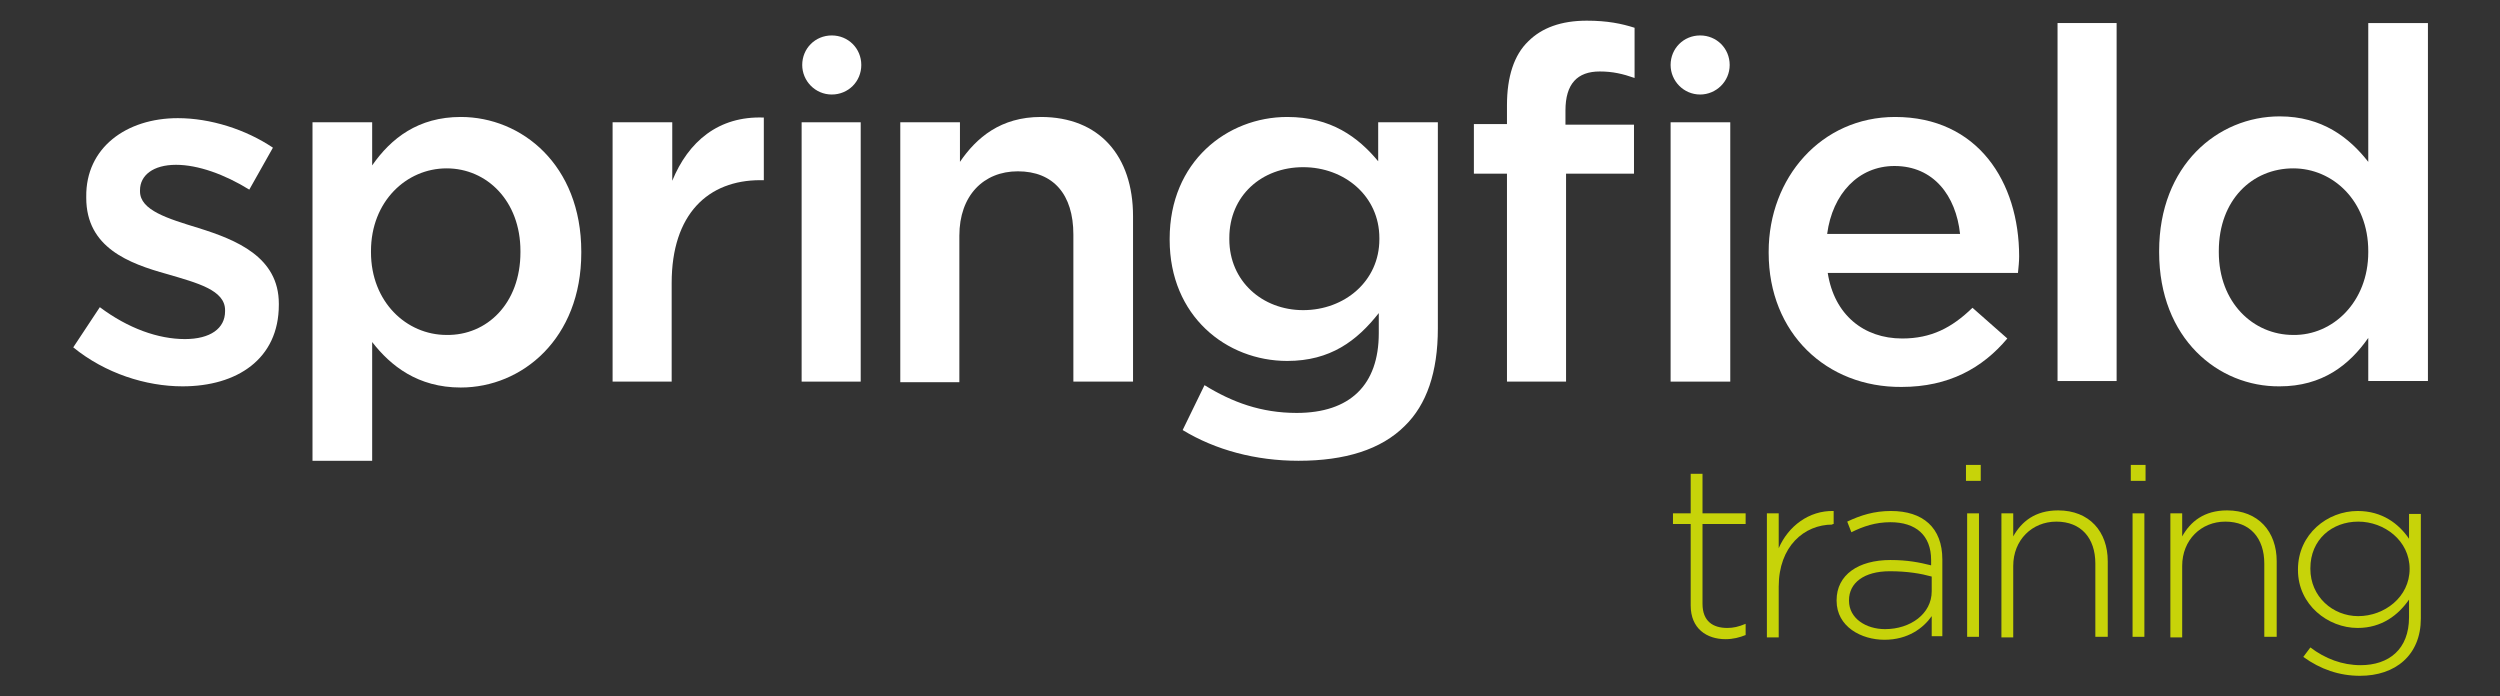 <?xml version="1.0" encoding="utf-8"?>
<!-- Generator: Adobe Illustrator 21.0.0, SVG Export Plug-In . SVG Version: 6.00 Build 0)  -->
<svg version="1.1" id="Layer_1" xmlns="http://www.w3.org/2000/svg" xmlns:xlink="http://www.w3.org/1999/xlink" x="0px" y="0px"
	 viewBox="0 0 423.2 117.9" style="enable-background:new 0 0 423.2 117.9;" xml:space="preserve">
<rect x="0" y="0" width="423.2" height="117.9" fill="#333333" stroke="none"/>
<style type="text/css">
	.st0{fill:none;}
	.st1{fill:#FFFFFF;}
	.st2{fill:#C7D309;}
</style>
<rect id="SVGID_5_" x="-19.4" y="-159.3" class="st0" width="557.2" height="170"/>
<g>
	<path class="st1" d="M12.4,58.8l4.5-6.8c4.8,3.6,9.9,5.4,14.4,5.4c4.3,0,6.8-1.8,6.8-4.7v-0.2c0-3.4-4.7-4.6-9.8-6.1
		c-6.5-1.8-13.7-4.5-13.7-12.9v-0.2C14.5,25,21.4,20,30.1,20c5.5,0,11.5,1.9,16.1,5l-4,7.1c-4.2-2.6-8.7-4.2-12.4-4.2
		c-3.9,0-6.1,1.8-6.1,4.3v0.2c0,3.2,4.7,4.6,9.9,6.2c6.4,2,13.6,4.9,13.6,12.8v0.2c0,9.2-7.1,13.8-16.3,13.8
		C24.7,65.4,17.8,63.2,12.4,58.8"/>
	<path class="st1" d="M52.9,20.7H63V28c3.2-4.6,7.8-8.2,15-8.2c10.3,0,20.4,8.1,20.4,22.8v0.2c0,14.5-10,22.8-20.4,22.8
		c-7.3,0-11.9-3.7-15-7.7v20.1H52.9V20.7z M88.1,42.7v-0.2c0-8.5-5.7-14-12.5-14c-6.8,0-12.8,5.6-12.8,14v0.2c0,8.4,6,14,12.8,14
		C82.4,56.8,88.1,51.4,88.1,42.7"/>
	<path class="st1" d="M103.8,20.7h10v9.9c2.7-6.6,7.8-11,15.5-10.7v10.6h-0.6c-8.8,0-15,5.7-15,17.4v16.7h-10V20.7z"/>
	<rect x="135.7" y="20.7" class="st1" width="10" height="43.9"/>
	<path class="st1" d="M152.5,20.7h10v6.7c2.8-4.1,6.9-7.6,13.7-7.6c9.9,0,15.6,6.6,15.6,16.8v28h-10.1V39.7c0-6.8-3.4-10.7-9.4-10.7
		c-5.8,0-9.9,4.1-9.9,10.9v24.8h-10V20.7z"/>
	<path class="st1" d="M200.2,72.8l3.7-7.6c4.7,2.9,9.6,4.7,15.6,4.7c9,0,13.9-4.7,13.9-13.5V53c-3.7,4.7-8.2,8.1-15.5,8.1
		c-10.3,0-19.9-7.6-19.9-20.5v-0.2c0-13,9.7-20.6,19.9-20.6c7.4,0,12,3.4,15.4,7.5v-6.6h10.1v34.9c0,7.4-1.9,12.9-5.6,16.5
		c-4,4-10.1,5.9-18,5.9C212.6,78,205.8,76.2,200.2,72.8 M233.5,40.5v-0.2c0-7.1-5.9-12-12.9-12c-7,0-12.5,4.8-12.5,12v0.2
		c0,7.1,5.6,12,12.5,12C227.6,52.5,233.5,47.6,233.5,40.5"/>
	<path class="st1" d="M255.1,29.4h-5.6V21h5.6v-3.2c0-4.8,1.2-8.5,3.6-10.8c2.3-2.3,5.6-3.5,9.9-3.5c3.5,0,5.9,0.5,8.1,1.2v8.5
		c-2-0.7-3.7-1.1-5.9-1.1c-3.8,0-5.8,2.1-5.8,6.6v2.4h11.6v8.3h-11.5v35.2h-10V29.4z"/>
	<path class="st1" d="M299.4,42.8v-0.2c0-12.5,8.9-22.8,21.4-22.8c14,0,21,11,21,23.6c0,0.9-0.1,1.8-0.2,2.8h-32.2
		c1.1,7.1,6.1,11.1,12.6,11.1c4.9,0,8.4-1.8,11.9-5.2l5.9,5.2c-4.2,5-9.9,8.2-17.9,8.2C309.2,65.6,299.4,56.4,299.4,42.8
		 M331.8,39.6c-0.7-6.5-4.5-11.5-11.1-11.5c-6.1,0-10.5,4.7-11.4,11.5H331.8z"/>
	<rect x="348.3" y="3.9" class="st1" width="10" height="60.6"/>
	<path class="st1" d="M365.5,42.7v-0.2c0-14.5,9.9-22.8,20.4-22.8c7.2,0,11.8,3.6,15,7.7V3.9h10.1v60.6h-10.1v-7.3
		c-3.2,4.6-7.8,8.2-15,8.2C375.5,65.5,365.5,57.3,365.5,42.7 M400.9,42.7v-0.2c0-8.5-6-14-12.7-14c-6.9,0-12.6,5.3-12.6,14v0.2
		c0,8.5,5.8,14,12.6,14C394.9,56.8,400.9,51.1,400.9,42.7"/>
	<g>
		<path class="st2" d="M292.1,108.2c-3.2,0-5.9-1.8-5.9-5.7V88.7h-3v-1.8h3v-6.7h2v6.7h7.3v1.8h-7.3v13.5c0,3,1.8,4.1,4.2,4.1
			c1,0,1.9-0.2,3.1-0.7v1.9C294.5,107.9,293.4,108.2,292.1,108.2z"/>
	</g>
	<g>
		<path class="st2" d="M310.2,88.8c-4.8,0-9.1,3.7-9.1,10.5v8.6h-2V86.9h2v5.9c1.6-3.7,5.1-6.4,9.3-6.3v2.2H310.2z"/>
	</g>
	<g>
		<path class="st2" d="M327,107.8v-3.5c-1.4,2-4,4-8,4c-3.9,0-8.1-2.2-8.1-6.6v-0.1c0-4.3,3.7-6.8,9.1-6.8c2.9,0,4.9,0.4,6.9,0.9
			v-0.9c0-4.2-2.6-6.4-6.9-6.4c-2.5,0-4.6,0.7-6.6,1.7l-0.7-1.8c2.3-1.1,4.6-1.8,7.4-1.8c5.4,0,8.7,2.8,8.7,8.2v13H327z M327,97.6
			c-1.8-0.5-4.1-0.9-7.1-0.9c-4.4,0-6.9,2-6.9,4.9v0.1c0,3,2.9,4.8,6.1,4.8c4.3,0,7.9-2.6,7.9-6.4V97.6z"/>
	</g>
	<g>
		<path class="st2" d="M332.8,81.4v-2.7h2.5v2.7H332.8z M333,107.8V86.9h2v20.9H333z"/>
	</g>
	<g>
		<path class="st2" d="M354.7,107.8V95.4c0-4.3-2.4-7.1-6.6-7.1c-4.1,0-7.3,3.1-7.3,7.5v12.1h-2V86.9h2v3.9c1.4-2.5,3.7-4.4,7.6-4.4
			c5.3,0,8.4,3.6,8.4,8.6v12.8H354.7z"/>
	</g>
	<g>
		<path class="st2" d="M360.7,81.4v-2.7h2.5v2.7H360.7z M361,107.8V86.9h2v20.9H361z"/>
	</g>
	<g>
		<path class="st2" d="M383.3,107.8V95.4c0-4.3-2.4-7.1-6.6-7.1c-4.1,0-7.3,3.1-7.3,7.5v12.1h-2V86.9h2v3.9c1.4-2.5,3.7-4.4,7.6-4.4
			c5.3,0,8.4,3.6,8.4,8.6v12.8H383.3z"/>
	</g>
	<g>
		<path class="st2" d="M399.5,114.4c-3.5,0-6.7-1.1-9.6-3.2l1.2-1.6c2.5,1.9,5.4,3,8.5,3c4.8,0,8.2-2.7,8.2-8.1v-3
			c-1.8,2.6-4.6,4.8-8.7,4.8c-5,0-10.1-3.9-10.1-9.8v-0.1c0-6,5-9.9,10.1-9.9c4.2,0,7,2.2,8.7,4.7v-4.2h2v17.7
			C409.8,110.9,405.5,114.4,399.5,114.4z M407.9,96.3c0-4.8-4.3-8-8.7-8c-4.4,0-8.1,3-8.1,7.9v0.1c0,4.7,3.8,8,8.1,8
			C403.6,104.3,407.9,101.1,407.9,96.3L407.9,96.3z"/>
	</g>
	<path class="st1" d="M145.8,11c0,2.8-2.2,5-5,5s-5-2.3-5-5c0-2.8,2.2-5,5-5S145.8,8.2,145.8,11"/>
	<path class="st1" d="M292.8,11c0,2.8-2.3,5-5,5c-2.8,0-5-2.3-5-5c0-2.8,2.2-5,5-5C290.6,6,292.8,8.2,292.8,11"/>
	<rect x="282.8" y="20.7" class="st1" width="10.1" height="43.9"/>
</g>
<rect id="SVGID_7_" x="-19.4" y="-159.3" class="st0" width="557.2" height="170"/>
</svg>
